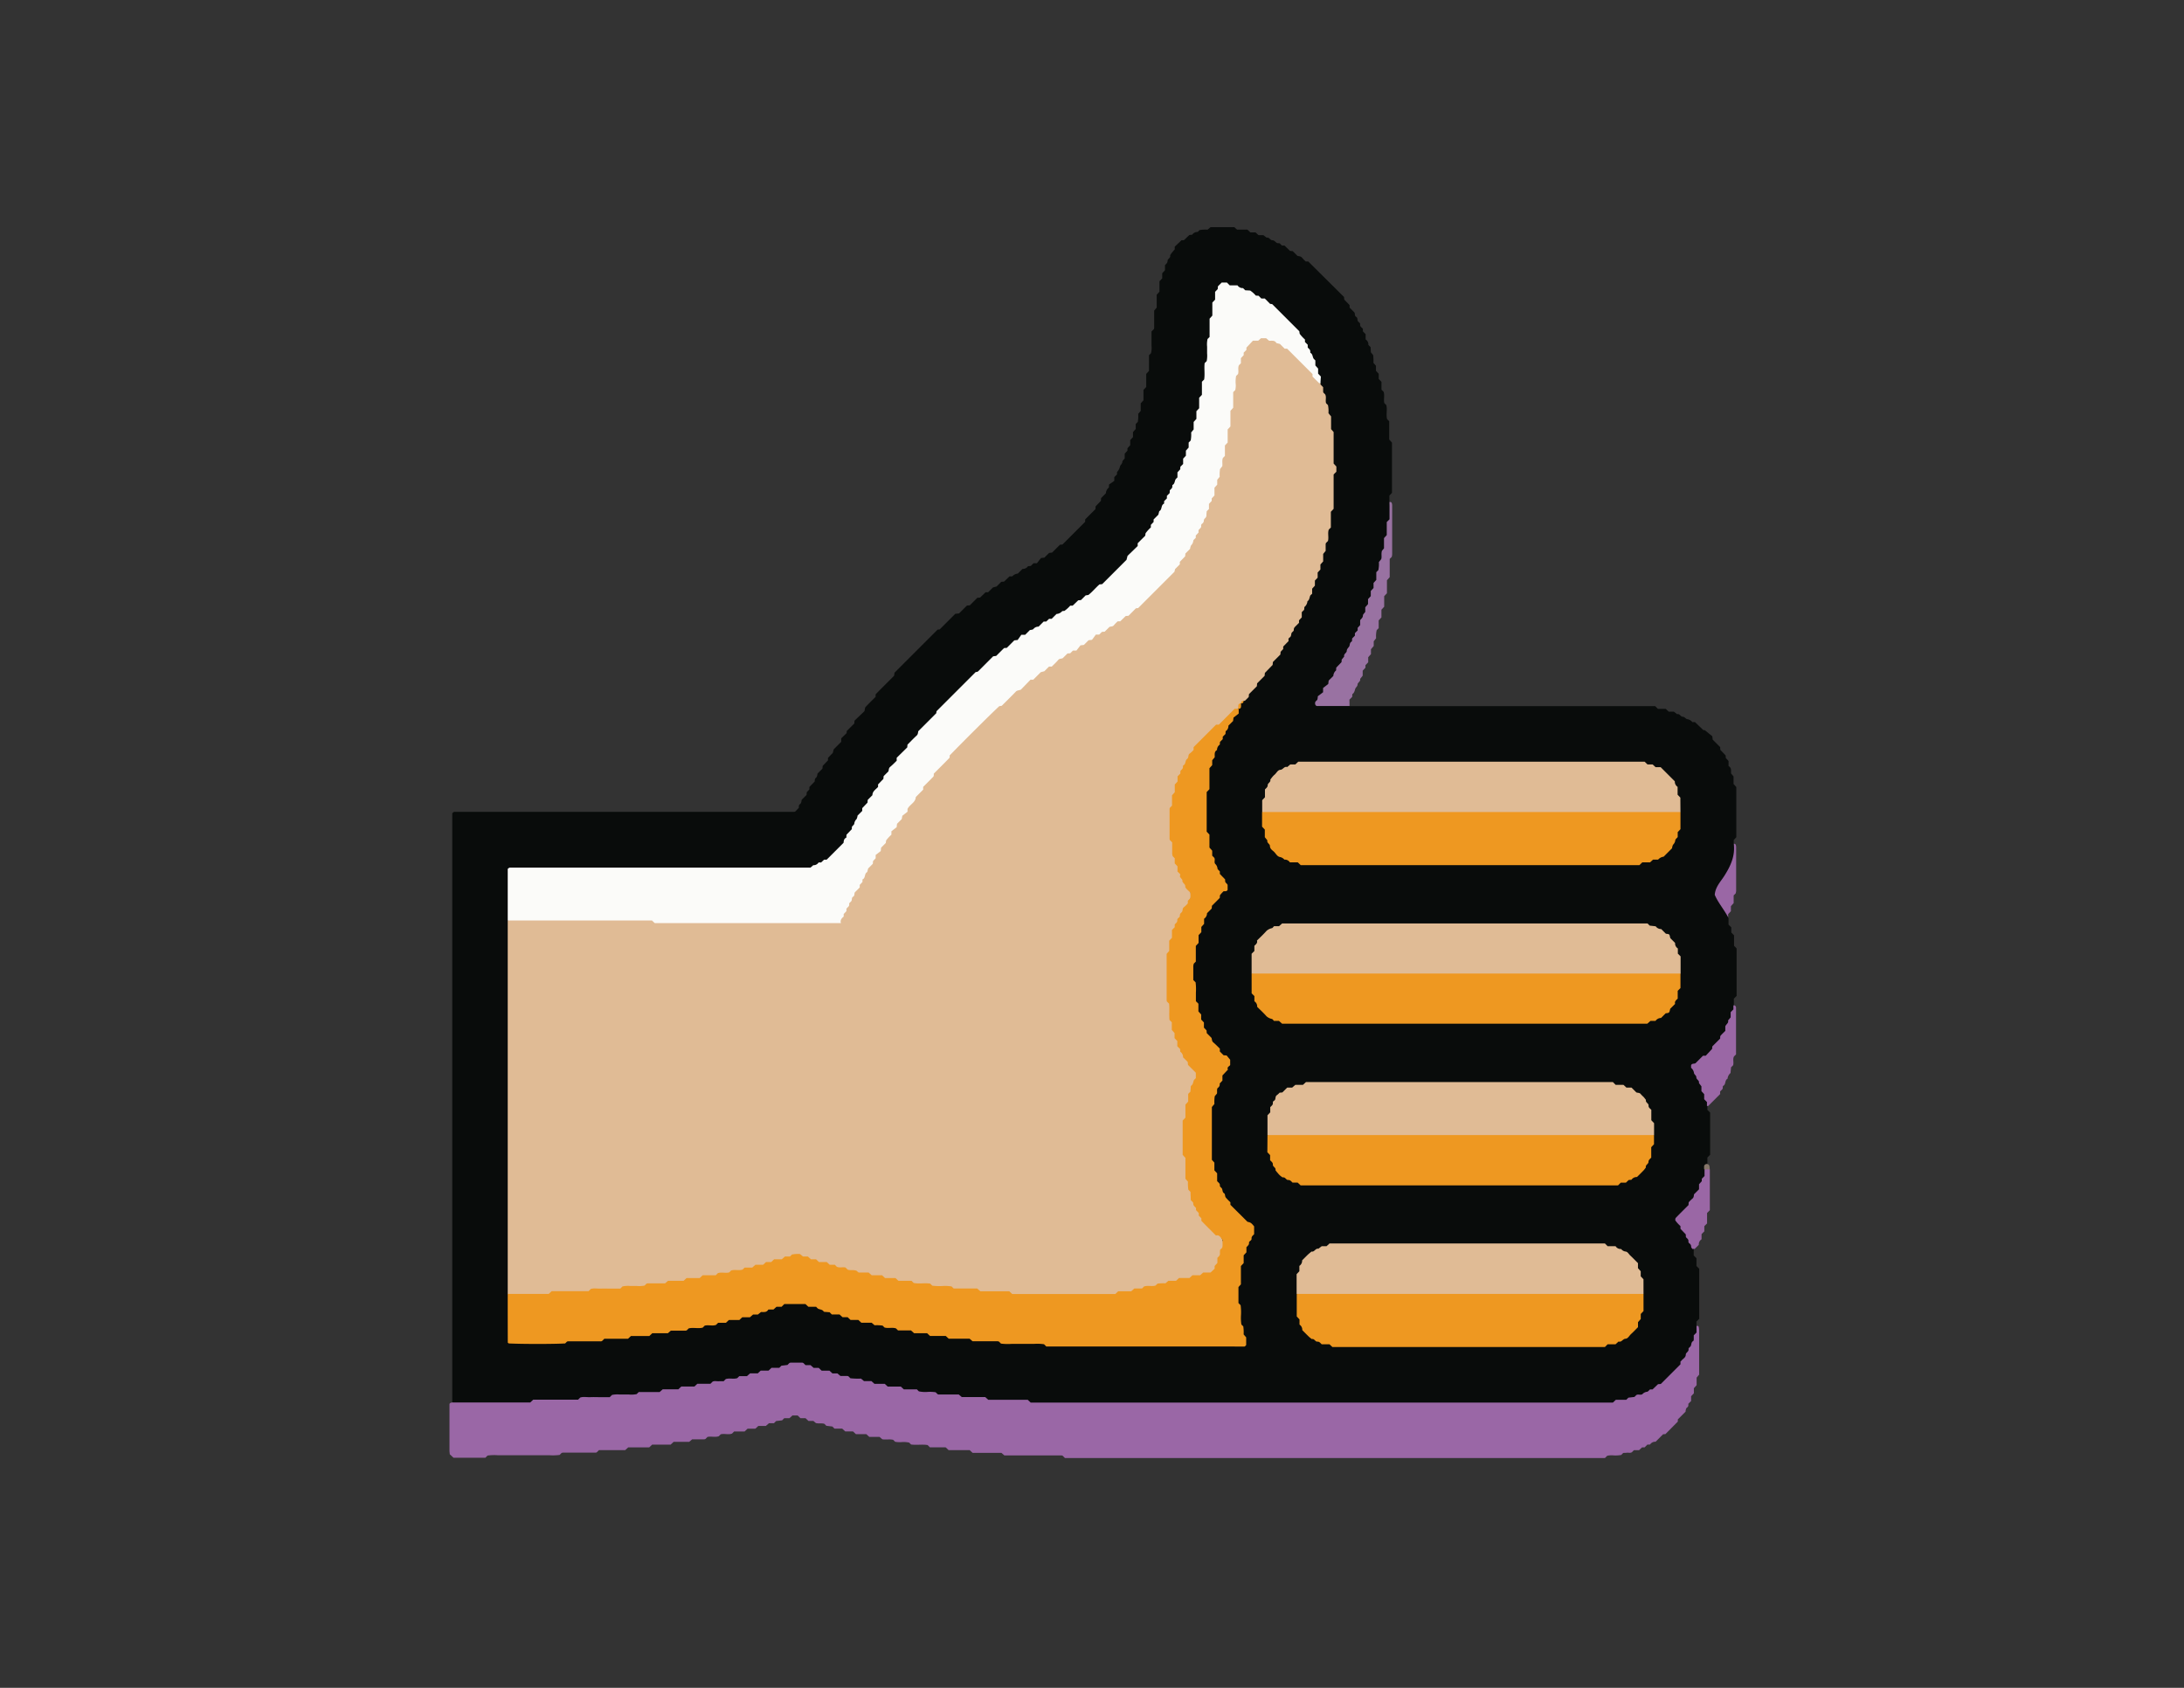 <svg xmlns="http://www.w3.org/2000/svg" viewBox="0 0 792 612"><rect x="0" y="0" width="792" height="612" fill="#333333" stroke="none"/><defs><style>.cls-1{fill:#9a67a5;}.cls-2{fill:#090c0b;}.cls-3{fill:#9a67a6;}.cls-4{fill:#9972a2;}.cls-5{fill:#86766a;}.cls-6{fill:#e0bb95;}.cls-7{fill:#ee9821;}.cls-8{fill:#fbfbf9;}.cls-9{fill:#e0bb95;}</style></defs><title>Thumbs up 1</title><g id="Layer_1" data-name="Layer 1"><path class="cls-1" d="M626.68,332.84h-1.4c-.81-.41-.25-1.51-1-1.95s-.23-1.48-1-2a9.35,9.35,0,0,1-1.35-1.32l-1-1c0-.32,0-.63,0-.94l-1-1v-2.19l1.93-1.93.08-.74,1.67-1.67.33-1.29,1.67-1.67.08-1,.94-1v-1.84l1-1v-1.86l1-1V306a.59.59,0,0,1,.81.34,2.62,2.62,0,0,1,.15.9q0,7.91,0,15.81a4.71,4.71,0,0,1-.17.89l-.73.73v2.78l-1,1.12v1.83l-1,1.06Z"/><path class="cls-2" d="M614.2,452.84q0,1.19,0,2.38l1,1v2.82l1,1v18.14l-1,1v1.42c.84,3.47-.22,6.6-1.8,9.59-6.78,12.83-17.94,18.59-32,19.64-2.23.17-4.48.07-6.72.07-63.68,0-127.36.35-191-.15-30.45-.24-60.65-3.79-89.91-13a15.84,15.84,0,0,0-9.41-.2c-23,6.54-46.58,9.89-70.42,11.54-14.36,1-28.7,2.07-43.1,1.79-2.35,0-4.86.44-6.84-1.44q0-106.78,0-213.57c.24-.17.48-.48.73-.49,1.44,0,2.88,0,4.32,0H288a1.45,1.45,0,0,0,.44-.17l1.25-1.31c0-.54-.06-1,.42-1.33s.54-1.06.6-1.56l1.77-1.77.09-1,.94-1v-.89l1.94-2c0-.53,0-1,.43-1.32s.51-1.07.6-1.56l1.77-1.77.08-1,1.93-2v-.91L302,273l.34-1.3,2.72-2.72v-1.27l1.94-1.88.09-.8,2.72-2.71.06-1,3.61-3.46c.17-.67.15-1.22.42-1.51,1.19-1.29,2.45-2.5,3.64-3.68,0-.41-.07-.84.09-1,1.55-1.62,3.15-3.19,4.73-4.77l1.87-1.87.17-1.13L340,228.3l.77-.08,5.66-5.66,1.35-.13,2.86-2.85,1.06-.1,2.71-2.72,1-.08,2-1.93h.91L360.1,213l1.3-.34,1.7-1.7,1-.07,2-1.91,1,0a3,3,0,0,1,2-1l1.7-1.7a2.22,2.22,0,0,0,2-1l1-.06,1-1h1.23l1.47-1.88,1.24-.15,1.7-1.7,1.09-.13,2.86-2.85.88-.06,8.25-8.25,0-.87,3.73-3.73.06-1,1.92-2,.06-1,1.74-1.74a2.72,2.72,0,0,1,1-2c.17-.13.09-.58.16-1.19l1.89-1.31V173l1-1c0-.35-.07-.81.09-.95a4.08,4.08,0,0,0,1-2c.2-.53.81-.85.83-1.59,0-.38.5-.74.86-1.24V164.5l1-1.11v-.88l1-1.07v-1.87l1-1.08v-1.8l1-1.16v-1.8l.75-.75a12.78,12.78,0,0,0,.15-2.92l.91-1.08v-2.74l1-1.1v-3.76l1-1.07v-4.74l1-1.09V128.8l.73-.73a8.11,8.11,0,0,0,.18-2.79c0-.8,0-1.6,0-2.4V120.2l.82-.82a1.48,1.48,0,0,0,.14-.42c0-2.08,0-4.16,0-6.33l.92-1.09v-4.67l1-1.09V102l1-1.07V99.09l1-1.1V96.15c.47-.49.95-.84.95-1.6s1.22-1,.92-2A13.17,13.17,0,0,1,426,90.45v-1l2.47-2.35.85,0,2-1.91,1-.08a2.27,2.27,0,0,1,2-1l.68-.68a12.56,12.56,0,0,1,2.92-.16l1.08-.91h8.6l1,.9h3.76l1.07,1h1.86l1.09,1h1.76l1.2.92c.95-.26,1.25.93,2,.93s1.07.54,1.57.89.92,0,1.29.35c.22.24.45.45.69.69h.92l2,1.93,1,.1,1.71,1.71c.54.18,1.2.07,1.64.65a14.25,14.25,0,0,0,1.35,1.38h.91L487.4,107.7l.08.93,1.93,2v.91l1.73,1.73c.32.48,0,1.26.66,1.62s.29,1.16.68,1.64.82.57.75,1.13c-.1.79.59,1.05,1,1.55v.92l1,1.06v1.88a2.18,2.18,0,0,1,1,2l.8.8.1,1.88.82,1a15.78,15.78,0,0,1,.11,2.82l.92,1.07v1.82l1,1.07v1.88l1,1.06v2.83l.76.76c.48,1.3-.08,2.75.28,4.12l.71.71c.43,1.66-.15,3.41.28,5.08l.77.77v6.61l1,1.14v18.21l-.93,1v2.38c1,6.25-.06,12.35-1.38,18.41a140.27,140.27,0,0,1-21,49.6c-.78,1.15-1.9,2.22-1.59,4,2.92,1.74,6.74-.54,9.53,1.95H600.23l1,1h2.83l1.08,1H607l1.19.92c.95-.26,1.25.92,2,.93s1.05.7,1.57.85a2.92,2.92,0,0,1,1.95,1.09h.95l3,2.87.62.09,2.66,2.18.15,1.22,2.71,2.71.06,1,1.92,2,.06.93,1,1.1v1.84c1.14.61.86,1.64.91,2.67l.9,1.09v2.72l1,1.12v18.2l-.93,1V306c.57,4.34-1.15,8-3.38,11.53-1.34,2.13-3.28,4-3.51,6.92,1.23,2.92,3.49,5.46,5,8.43v2.38l1,1v1.85l1,1.05v3.78l.69.69c.08.12.24.25.24.37q0,8.56,0,17.11l-1,1v2.38c.34,8-4.39,13.55-9.47,18.85-1.19,1.24-3,1.89-3.66,4,.54,4.57,5.16,8.35,3.53,13.67v1.42l1,1v15.28l-1,1v2.38c0,.86,0,1.72,0,2.58-.87,7-5.56,11.91-9.43,17.27C610.28,446,614.14,448.64,614.2,452.84Z"/><path class="cls-3" d="M164,508.52h28.3l1.06-1h16.27l.78-.78c1.15-.39,2.42-.08,3.67-.14s2.24,0,3.36,0h3.68l.8-.8a9.14,9.14,0,0,1,2.8-.16c1.12,0,2.24,0,3.36,0a9.41,9.41,0,0,0,2.8-.15l.74-.74h7.58l1.13-1H246l1.06-1h4.76l1.06-1h4.75l.75-.75c.69-.4,1.49-.12,2.26-.17s1.25,0,1.76,0l.79-.79c1.37-.44,2.81.11,4.18-.34l.73-.73h2.78l1.13-1h2.79l1.06-1h2.84l1.07-1h2.82l.78-.78,2.18-.26.69-.69a1.33,1.33,0,0,1,.41-.15q2.16,0,4.32,0a1.2,1.2,0,0,1,.41.17l.73.73h1.83l1.12,1h1.84l1.06,1h2.83l1.08,1h1.81l1.08.92c.88,0,1.68,0,2.48,0a1.68,1.68,0,0,1,.43.12l.72.72a27.28,27.28,0,0,0,3.84.12l1.08.9H316l1.11,1h3.75l1.07,1h4.75l1.08,1h4.73l.73.73a11.2,11.2,0,0,0,3.26.19,14.14,14.14,0,0,1,2.82.13l.68.68a1.43,1.43,0,0,0,.42.14h7.29l1.09.92h8.5l1.1,1h14.32l1.06,1H584.9l1.06-1h3.79l.78-.78,2.18-.26.68-.68a1.75,1.75,0,0,1,.41-.16c.61-.08,1.31.22,1.83-.2a2.59,2.59,0,0,1,1.61-.82c.37,0,.73-.54,1.13-.86l.9,0,2-1.91,1-.07,7.13-7.13v-1a2.07,2.07,0,0,0,.33-.3c.53-.74,1.59-1.08,1.6-2.22,0-.79,1.14-1,1-2-.07-.47.58-.7.79-1.1s.19-.88.38-1.28.43-.46.66-.69a4.13,4.13,0,0,0,.06-.46c0-.48,0-1,0-1.47l1-1v-2.38c.37-.11.71,0,.8.34a5.41,5.41,0,0,1,.15,1.38c0,5.28,0,10.55,0,15.92l-.91,1.09v2.74l-1,1.1v1.84l-1,1.07V508l-1,1c0,.51.06,1-.42,1.31s-.55,1.05-.6,1.56l-2.8,2.8v.79L603.94,520l-.84.05-2.72,2.72a2.18,2.18,0,0,0-2,1l-1,.05-1,1h-.92l-1.07,1h-1.86l-.73.73c-.55.39-1.2.14-1.81.2s-.93.05-1.34.07l-.74.74a11.83,11.83,0,0,1-2.8.16,6.72,6.72,0,0,0-2.3.15l-.81.81H386.2l-.84-.84a1.66,1.66,0,0,0-.43-.12H364.23l-1.08-.92H352.71l-1.08-1H344l-1.07-1h-5.71l-.83-.83c-1.88-.33-3.94.07-6-.2l-.69-.69a9.11,9.11,0,0,0-2.79-.18,8.93,8.93,0,0,1-2.32-.13l-.7-.7c-1.25-.3-2.52,0-3.93-.19l-1-.86h-3.71l-1.09-1h-3.77l-1.07-1h-2.81l-1.09-1h-2.8l-.78-.78-2.17-.25-.71-.71c-.92-.33-1.88,0-3.09-.29l-.9-.76H293.2l-1.09-1h-1.85l-1-1h-1.88l-1.1,1H284.4l-.78.78-2.17.25-.78.78h-1.79l-1.16,1H275l-1.09,1h-2.81l-1.07,1h-3.8l-.77.77c-1.28.5-2.72-.08-4.1.26l-.71.71c-1.33.44-2.78-.05-4.08.24l-.74.74a1.51,1.51,0,0,1-.42.13H251l-1.08.92h-5.63l-1.09,1H236.5l-1.07,1h-7.62l-1.09,1H217.2l-.72.72a1.26,1.26,0,0,1-.4.19c-.32,0-.64,0-1,0h-11a1.59,1.59,0,0,0-.43.12l-.71.71a19.9,19.9,0,0,1-3.74.11c-1.28,0-2.56,0-3.84,0h-11c-1.28,0-2.56,0-3.84,0a17.11,17.11,0,0,0-3.72.12l-.78.78H164.44l-1.34-1.26c0-.39-.1-.84-.1-1.3q0-8.4,0-16.79C163,508.84,163.29,508.62,164,508.52Z"/><path class="cls-4" d="M489.4,256c-3.83,0-7.67,0-11.5,0a.85.85,0,0,1-.83-.33,1.27,1.27,0,0,1,0-1.3c.19-.25.52-.42.65-.69a4.58,4.58,0,0,0,.16-1.22L479.8,251v-1.54l1.87-1.45.16-1.24,1.69-1.69a2.75,2.75,0,0,1,1-2l.05-1,1.92-2,.06-.91.91-1.13c-.26-.95.89-1.27.92-2s.51-1.08.86-1.58c.24-.35.19-.87.38-1.27s.43-.46.66-.69l.06-1,1-1v-.92l1-1,0-.93.91-1v-1.5c0-.15,0-.33.11-.43.41-.46.88-.82.89-1.57,0-.38.48-.75.85-1.29v-1.67l1-1.15v-1.81l1-1.08v-1.87l1-1.07v-1.84l1-1.1v-2.8l.72-.72a9.76,9.76,0,0,0,.21-2.94l.85-1.08c.29-.8-.07-1.76.25-3l.76-.91v-3.7l1-1.11v-4.72l1-1v-6.22a.59.59,0,0,1,.81.34,2.62,2.62,0,0,1,.15.9q0,8.86,0,17.73a4.9,4.9,0,0,1-.16.89l-.73.73v6.61l-1,1.14v4.69l-1,1.07V220l-1,1.07v2.8l-1,1.09v2.8l-.72.72a9.67,9.67,0,0,0-.21,2.94l-.87,1.11v1.7l-1,1.18v1.78l-1,1.11v1.84l-1,1.06v.91l-1,1.07V245l-.93,1.17c.26.94-.9,1.26-.92,2s-.67,1.05-.84,1.58c-.24.75-.35,1.49-1.06,1.93l-.05,1-1,1Z"/><path class="cls-1" d="M619,401v-1.42l-1-1v-1.84l-1-1.1v-1.74l-.91-1.21c.26-.94-.93-1.24-.93-2s-.7-1-.85-1.57a2.89,2.89,0,0,0-1.06-1.93l0-.94c.32-.74,1.07-.46,1.58-.71l2.73-2.73h1l2.32-2.5.06-.88,2.86-2.86c0-.45,0-.85.12-1,.51-.61,1.11-1.14,1.74-1.78v-1.64c.33-.84,1.29-1.2,1-2.14l.94-1.13V367l1-1v-1.42a.62.62,0,0,1,.81.33,1,1,0,0,1,.14.41c0,5.69,0,11.39,0,17l-.74.74c-.54,1,0,2.15-.32,3.2l-.76.76c0,.35-.06.8-.11,1.25s0,.75-.14.87a3,3,0,0,0-1,2c-1.11.52-.5,2.14-1.67,2.63-.15.42.06.93-.33,1.29-.23.21-.45.45-.69.69v.94c-1.44,1.45-2.89,2.91-4.35,4.34C619.38,401.07,619.16,401,619,401Z"/><path class="cls-1" d="M614.2,452.84c-.16,0-.39.07-.46,0s-.46-.49-.47-.74a1.42,1.42,0,0,0-.56-1.21.83.83,0,0,1-.43-.78c.12-.77-.53-1.07-.91-1.54l-.05-1-1.92-2,0-1a11.93,11.93,0,0,1-1.88-2.08c0-.3,0-.7.16-.88,1.54-1.6,3.12-3.15,4.64-4.67l.06-1a15.19,15.19,0,0,1,1.36-1.34c.57-.44.46-1.09.59-1.57l1.8-1.8v-1.84l1-1.09v-.89l1-1V424a1.3,1.3,0,0,1,1.92,0v14.82l-1,1v3.78l-1,1v1.88l-1,1v1.88a2.14,2.14,0,0,0-1,2c-.46.46-.89.92-1.36,1.35C614.58,452.91,614.36,452.84,614.2,452.84Z"/><path class="cls-5" d="M620,424H618a5.45,5.45,0,0,1,0-1.29,1,1,0,0,1,1.88,0A5.44,5.44,0,0,1,620,424Z"/><path class="cls-6" d="M184.12,469.16V333.8c1.43-1.33,3.22-1.26,5-1.27,14.55,0,29.14-.74,43.63.17,21.74,1.37,43.46.29,65.18.76a11.91,11.91,0,0,0,5.85-.83c2.92-3.67,4.93-8.6,7.45-13.16,20.65-37.49,48.36-68.39,85.66-89.74,26.43-15.13,40.82-37.79,46.26-67,1.52-8.18,2.43-16.44,3.83-24.64a35.79,35.79,0,0,1,3.35-11c2.68-5,6.85-6.66,12.06-4.29,7.38,3.36,12.65,9,16.48,16.11,0,.16-.07.37,0,.47.3.37.64.69.95,1,0,.51,0,1,0,1.47a4.5,4.5,0,0,0,.05.46l.68.68c.56,1,0,2.17.34,3.22l.68.68a10.88,10.88,0,0,1,.18,2.93l.95,1.17c0,1.37,0,3,0,4.61l.92,1.07v11.4l1,1.09v1.88l-1,1V184.5l-1,1.07v5.7l-.76.76c-.47,1.31.07,2.76-.29,4.13l-.68.68a1.3,1.3,0,0,0-.16.41c0,.8,0,1.6,0,2.5l-.9,1.1v2.71l-1,1.13v1.82l-1,1.07v1.88l-1,1.05v1.84l-1,1.11v1.83c-.28.28-.6.46-.71.73-.28.7-.27,1.53-1,2a2.94,2.94,0,0,1-1,2c-.29.26.05.91-.36,1.27-.24.21-.45.45-.69.68v1.89l-1,1.07v.91l-1,1c-.43.44-.94.8-.89,1.56,0,.5-.58.71-.79,1.1s-.06,1.24-.69,1.63-.43.79-.41,1.31l-1.95,2v.89l-.94,1-.09,1-2.71,2.71-.09,1.05L458.69,244l-.1,1.06-2.71,2.71-.09,1.05-2.86,2.86-.1,1.05c-.45.45-.89.92-1.37,1.35-.09.08-.31,0-.47,0-.3.34-.66.62-1,1-.58.51-.41,1.39-1,1.92-2.94,3.15-6.08,6.08-9.29,9a44.37,44.37,0,0,0-9.56,52.71c2.34,4.5,2.14,7.88-.11,12.41-9.06,18.28-7.62,36.47,2.21,54,1.81,3.23,2.38,5.89,1.12,9.41-4.78,13.33-3.67,26.75.19,40.06a24.78,24.78,0,0,0,7.46,11.53c5.18,4.68,3.07,15-3.78,16.62-14.72,3.52-29.23,7.89-44.71,7.91a384.34,384.34,0,0,1-79-7.72,209.49,209.49,0,0,1-20.37-5.47,13.81,13.81,0,0,0-8.45-.14c-22,6.59-44.63,9.64-67.47,11.39-9.07.7-18.13,1.54-27.23,1.77C188,470.54,185.85,470.7,184.12,469.16Z"/><path class="cls-7" d="M184.12,469.16H199l1.06-1h13.39l.78-.78c1.15-.39,2.42-.08,3.67-.14s2.24,0,3.36,0h3.69l.79-.79a9.2,9.2,0,0,1,2.8-.16c.8,0,1.6,0,2.4,0a10,10,0,0,0,2.81-.15l.69-.69a1.74,1.74,0,0,1,.43-.11h6.31l1.07-.93h5.66l1.07-1h4.76l1.06-1h4.75l.76-.76c1.3-.48,2.74.08,4.12-.28l.68-.68c1.36-.46,2.81.09,4.18-.34l.74-.74h2.77l1.14-1h2.78l1.07-1h1.88l1.06-1h2.79l1.12-1h1.82l.73-.73a10.86,10.86,0,0,1,2.91-.18l1.11.91h1.75l1.13,1h1.83l1.06,1h2.84l1.06,1h1.87l.71.71c1,.49,2.17,0,3.16.28l.74.74c.91.4,1.88,0,3.19.4l.82.67H315l1.13,1h3.75l1.06,1h3.8l1.06,1h4.75l.78.78c1.94.4,4-.06,6,.24l.75.75a21.24,21.24,0,0,0,3.73.12,14.25,14.25,0,0,1,3.28.16l.74.74h8.54l1.13,1H366l1.06,1h37.4l1.05-1h4.72l1.12-1h2.79l.73-.73c1.36-.47,2.81.09,4.18-.34l.68-.68a15.41,15.41,0,0,1,2.9-.13l1.07-.92h2.78l1.07-1h3.8l1.06-1h2.8l1.12-1H439l1.47-1.37v-1l1-1.09v-1.85c.46-.49,1-.83.93-1.6a7.67,7.67,0,0,1,.06-1.32l.74-.74c.33-.92,0-1.88.2-2.74-.72-.92-1.17-2.06-2.44-1.7-1.83-1.83-3.53-3.51-5.2-5.24-.17-.17-.07-.6-.1-1l-.94-1v-.9l-1-1.07V438c-.4-.5-1-.78-1-1.57.06-.55-.47-.77-.89-1.28l-.12-3-.77-.77a14.33,14.33,0,0,1-.14-2.91l-.92-1.07v-7.56l-1-1.08V406.3l1-1.05v-4.72l1-1.1v-2.8l.81-.81c0-.36.06-.82.1-1.27,0-.3,0-.76.16-.87.75-.49.69-1.33,1-2a3.45,3.45,0,0,1,.7-.72v-2l-2.83-2.83-.11-1.07-1.7-1.7a2.25,2.25,0,0,0-1-2l-.07-1-1-1v-1.88l-1-1.06v-1.84l-1-1.12v-2.79l-.83-.83c-.22-1.92.05-4-.15-5.91l-.77-.77a1.71,1.71,0,0,1-.12-.43c0-5.6,0-11.2,0-16.87l.93-1.07V341.1l1-1.07v-2.83l1-1,0-1c.39-.47,1-.77.93-1.55s.89-.88.93-1.52a1.39,1.39,0,0,1,.52-1.23c.72-.47.23-1.51,1-2a9.2,9.2,0,0,0,1.37-1.34v-.94l.94-1V323.7c-.63-.75-1.49-1.24-1.89-2.14.26-1.05-1.28-1.41-1-2.48l-.91-1.13L428,317l-1-1v-1.88l-1-1.06v-1.87l-.71-.71a3.92,3.92,0,0,1-.21-.87c0-1.42,0-2.85,0-4.16l-.79-.79a1.27,1.27,0,0,1-.16-.41q0-5.52,0-11a1.24,1.24,0,0,1,.16-.41l.73-.73v-3.74l1-1.13v-2.79l1-1.06V281.5l1-1,.06-1c.4-.46,1-.78.91-1.55,0-.13,0-.37.12-.42,1-.49.59-1.76,1.36-2.32s.21-1.52,1-2a8.9,8.9,0,0,0,1.37-1.3v-1l8.15-8.15h1l5.74-5.76h1.47v1.73l-1.88,1.47-.16,1.23-1.7,1.7a2.19,2.19,0,0,1-1,2l-.05,1-1,1V268l-1,1-.07,1a2.29,2.29,0,0,0-1,1.95c-1.07.58-.81,1.6-.84,2.63l-.91,1.09v1.76l-1,1.12v7.6l-1,1.05v14.36l1,1.06v4.7l1,1.14v1.81l.74.74a1.8,1.8,0,0,1,.16.41c.08.61-.22,1.31.2,1.83a2.57,2.57,0,0,1,.81,1.61c0,.37.54.73.86,1.12l0,.9,1.92,2c0,.51-.06,1,.4,1.33a2.83,2.83,0,0,1,.5.64v1.83c-.38.65-.9.42-1.47.49a14.13,14.13,0,0,0-1.23,1.34c-.16.22-.09.6-.14,1.06l-2.85,2.86-.08,1-1.7,1.7a2.38,2.38,0,0,1-1.06,2v1.86l-1,1.11V338l-1,1.07v2.83l-1,1.08v5.69l-.72.72a4.15,4.15,0,0,0-.2.87c0,1.74,0,3.48,0,5.09l.84.84a20.4,20.4,0,0,1,.11,3.74c0,1.1,0,2.19,0,3.1l.91.91v2.79l1,1.11v1.83l1,1.07v1.87l.95,1,.08,1,1.71,1.71c.21.53.09,1.17.65,1.64.86.71,1.62,1.53,2.38,2.25v1.05l1.37,1.37,1.09.07,1.29,1.57v1.86c-.11.45-1.32.7-.81,1.7l-2,2.13v1.85l-1,1.07a1.5,1.5,0,0,1-.73,1.61c-.38.6-.13,1.25-.24,2l-.82,1a14.45,14.45,0,0,0-.12,2.82l-.92,1.08v19.16l.91,1v2.81l1,1.07v2.83c.39.5,1.05.77,1,1.56-.07.55.53.74.73,1.13s.19.88.38,1.28.51.42.64.7.13.94.38,1.27a18.56,18.56,0,0,0,1.68,1.73v.92l6.19,6.16c1.15.26,1.32.34,2.41,1.66v2.85c-.48.49-1,.85-.93,1.61s-1,.84-.92,1.52-.5,1.1-.94,1.59v1.85l-1,1.07v2.83l-1,1.06v6.64l-.89,1v5.78l.78.78a19.15,19.15,0,0,1,.13,3.71,16.25,16.25,0,0,0,.15,3.29l.69.69a14.77,14.77,0,0,1,.13,2.91l.92,1.07v2.8c-.18.16-.4.51-.63.52-1.28.05-2.56,0-3.84,0h-68l-.83-.83a16.84,16.84,0,0,0-3.72-.12c-1.44,0-2.88,0-4.32,0-1.28,0-2.56,0-3.84,0a19.23,19.23,0,0,1-3.74-.11l-.72-.72a1.67,1.67,0,0,0-.43-.12H352.7l-1.08-.93h-7.57l-1.08-1h-5.71l-1.06-1h-4.72l-1.11-1h-4.71l-.73-.73c-1.36-.48-2.81.08-4.18-.34l-.68-.68a14.59,14.59,0,0,0-2.91-.13l-1.07-.92h-3.73l-1.08-1h-2.83l-1.06-1h-1.84l-1.11-1h-2.79l-.81-.81c-.37,0-.82-.05-1.28-.1-.3,0-.76,0-.87-.17-.49-.75-1.34-.67-2-1a3.59,3.59,0,0,1-.72-.7h-2.82l-1.07-1h-7.65l-1,1h-1.84l-1.11,1h-1.85c-.6,1.12-1.62.88-2.67.91l-1.11.89H273.1l-1.15,1h-2.77l-1.07,1h-3.79l-1.06,1h-2.83l-.77.77c-1.29.48-2.74-.08-4.11.27l-.72.72c-1.65.44-3.41-.14-5.08.28l-.7.7a1.68,1.68,0,0,1-.43.12h-5.35l-1.07.93h-5.65l-1.07,1h-6.67l-1.06,1h-8.59l-.7.7a1.57,1.57,0,0,1-.38.23,1.88,1.88,0,0,1-.48,0H206.07a2.2,2.2,0,0,0-.44.09l-.68.68c-3.88.24-15.4.26-20.46,0-.13-.12-.35-.23-.35-.34Q184.11,478,184.12,469.16Z"/><path class="cls-8" d="M478.84,138.92c-.16,0-.39.07-.47,0-.81-.77-1.59-1.57-2.4-2.38v-.9l-9.21-9.21h-.89l-1.71-1.71-1.3-.34c-.58-1.08-1.62-.79-2.63-.83l-1.08-.91h-1.88l-1,.9h-1.93L452,126.05l0,.82-1,1v.92l-1,1.06v1.86l-.71.71c-.5,1,0,2.17-.34,3.22l-.69.69a11.59,11.59,0,0,0-.16,2.8,6.79,6.79,0,0,1-.15,2.3l-.75.75v5.66l-1,1.12v5.68l-1,1.06v4.76l-1,1.07v3.78l-.71.71c-.4.9-.13,1.86-.23,3l-.83,1.06a13,13,0,0,0-.12,2.8l-.9,1.09v1.77l-1,1.11v2.8l-1,1.07v.91l-1,1.08v1.85l-.81.81c0,.35-.1.8-.1,1.26a1.49,1.49,0,0,1-.47,1.26,1.24,1.24,0,0,0-.47.75,1.42,1.42,0,0,1-.56,1.21.81.81,0,0,0-.42.79c.13.79-.58,1-.95,1.62v.85l-1,1.07V195c-.34.4-.88.74-.9,1.11a2.6,2.6,0,0,1-.79,1.62,3.46,3.46,0,0,0-.37,1.28l-1.7,1.7-.09,1-1.93,2v.91l-1.71,1.71-.25,1-13.16,13.16-.79.07-2.71,2.72-1,.08-2,1.93h-.91a13.78,13.78,0,0,0-1.36,1.39c-.44.59-1.12.42-1.64.65l-1.71,1.71-1,.07-1,1h-1.22L396,232l-1.24.14-1.7,1.7-1.24.16-1.46,1.88H389.1l-1,1-1,.06-1.71,1.71c-.51.26-1.17.08-1.64.65-.72.86-1.55,1.61-2.33,2.39h-1l-1.7,1.7-1.3.34-2.71,2.72-1,0-3.51,3.62c-.74.3-1.35.2-1.85.73-1.65,1.74-3.38,3.41-5.07,5.11l-.9.14c-3.13,2.89-13.57,13.28-18,17.88,0,.31.06.73-.11.91-1.88,1.94-3.81,3.85-5.64,5.67,0,.46,0,.88-.13,1.05-1.21,1.28-2.47,2.51-3.72,3.76v1L332.1,289c-.09,2-2.12,2.6-3,4.32v1l-1.88,1.47L327,297l-1.7,1.7-.15,1.24-1.89,1.47v1.24a14.43,14.43,0,0,0-1.92,2.09l-.12.91-1.7,1.7-.13,1.24L317.55,310v1.21l-.95,1-.08,1-1.7,1.7-.34,1.3c-1.13.53-.5,2.18-1.71,2.66v.92l-1,1.07v.92l-1.73,1.73c-.34.47,0,1.25-.66,1.62s-.31,1.16-.68,1.64-.82.57-.75,1.12c.11.8-.61,1-1,1.63v.84l-1,1.07v.92c-.76.61-1.34,1.31-1,2.35H237.42l-1-.94h-52.3q0-9.36,0-18.72c.25-.16.5-.45.76-.46,1.44,0,2.88,0,4.32,0H293.92l1-.86a2.15,2.15,0,0,0,1.94-1h.91l1.07-1h.93l6.14-6.14c.05-.77.18-1.54,1-1.85l.06-1.07,1.92-2,.06-.91c.33-.41.84-.77.85-1.14a2.66,2.66,0,0,1,.82-1.61,3.67,3.67,0,0,0,.36-1.27l1.7-1.7,0-1,1.91-2,.08-1,1.7-1.7c0-1.44,1.24-2.08,2.05-3v-.91l1.93-2,.09-1,1.71-1.71c.2-.53.09-1.18.65-1.64.86-.71,1.63-1.52,2.37-2.23v-1.07L329,271l.09-1c1.06-1.06,2.15-2.22,3.32-3.29.53-.48.47-1.1.59-1.58l6.52-6.52.09-.72,14.2-14.2.53-.07a1.69,1.69,0,0,0,.39-.22l5.43-5.43,1.09-.14,2.86-2.85,1-.07,2.71-2.72,1.22-.14,1.33-1.89h1.4l1.7-1.7c.43-.11,1-.09,1.27-.37a2.29,2.29,0,0,1,1.88-.87l1.84-1.84h.91l1.07-1h.93l1.76-1.76a2.92,2.92,0,0,0,2-.95c.12-.17.57-.12.87-.16a12.38,12.38,0,0,0,2.11-1.91H389l2-1.93,1-.09,1.7-1.7,1-.15c1.43-1.14,2.63-2.62,4-3.82l1-.11,8.82-8.82.37-1.43,3.68-3.57v-1l2.73-2.73.13-.9a13.4,13.4,0,0,1,1.91-2.1v-.93l1-1.06v-.91l1.72-1.72.33-1.29c1.12-.53.53-2.14,1.68-2.69.14-.07.06-.59.09-.94l1-1v-.92l1-1,.05-1c.39-.47,1-.77.92-1.55,0-.14,0-.38.11-.42.95-.5.62-1.72,1.35-2.33.12-.1.23-.22.4-.4v-1.82l1-1.1.06-.93,1-1V166.3l1-1.06v-1.83l1-1.13v-1.82l.74-.74a11.47,11.47,0,0,0,.17-2.92l.9-1.09V153l1-1.12v-2.79l1-1.06v-3.8l1-1.07v-4.74l.81-.81c.32-1.92-.05-4,.18-5.94l.74-.74a10.2,10.2,0,0,0,.15-2.81c0-.8,0-1.6,0-2.4a9,9,0,0,1,.16-2.8l.74-.74v-6.63l1-1.12v-4.72l1-1.06v-2.83l.95-1,.07-1,1.36-1.36h1.91l1,1h2.84a2.19,2.19,0,0,0,2,1l.8.8,1.79.09a10.12,10.12,0,0,1,2.05,1.83l1,.06,1,1h1.26l1.92,1.94.75.09,9.84,9.84.13.91a14.16,14.16,0,0,0,1.92,2.09V124l1,1,0,1c.39.47,1,.77.92,1.55,0,.14,0,.38.1.42.95.5.62,1.72,1.35,2.33.12.1.23.22.4.4v1.81l1,1.14v1.82l1,1.06Z"/><path class="cls-7" d="M609.4,294.44v6.22l-1,1.06v1.8c-.35.43-.87.78-.88,1.16a2.64,2.64,0,0,1-.81,1.61,3.61,3.61,0,0,0-.36,1.28l-3.05,3.06a3.13,3.13,0,0,0-2,1.06h-1.84l-1.09,1h-2.81l-1.05,1H471.68l-1.05-1h-2.87a2.16,2.16,0,0,0-2-1,2.75,2.75,0,0,0-1.55-.93c-1-.15-1.46-1.14-2.11-1.81s-1.55-1.06-1.58-2.23c0-.73-1.19-1.06-.92-2l-.93-1.16v-2.76l-1-1.06v-5.26c1.84-1.64,4.13-1.54,6.36-1.54q69.48,0,139,0C605.27,292.9,607.56,292.8,609.4,294.44Z"/><path class="cls-6" d="M453.88,353v-7.18l1-1v-1.89c.61-.54,1.22-1.05.94-1.89,1.22-1.22,2.4-2.3,3.45-3.5a4.18,4.18,0,0,1,2-1c.27-.1.46-.43.74-.71h1.82l1.12-1h132.5l.79.79,2.18.25a2.41,2.41,0,0,0,2,1l1.7,1.7c1.28.14,1.28.14,1.5,1.21,0,.14.09.28.13.42l1.7,1.7a2.16,2.16,0,0,0,1,2v1.88l1,1V353c-1.84,1.64-4.13,1.54-6.36,1.54q-71.4,0-142.8,0C458,354.54,455.72,354.64,453.88,353Z"/><path class="cls-7" d="M453.88,353H609.4v5.26l-1,1v2.85c-.61.54-1.21,1.06-.94,1.89l-1.78,1.78c-.32,1.49-.32,1.49-1.63,1.63l-1.7,1.7a2.42,2.42,0,0,0-2,1.07h-1.84l-1.13,1H464.93l-1.12-1H462c-.28-.28-.47-.61-.74-.71a4.18,4.18,0,0,1-2-1c-1.05-1.2-2.24-2.28-3.37-3.41a2.16,2.16,0,0,0-1-2v-1.88l-1-1Z"/><path class="cls-6" d="M609.4,294.44H457.72v-4.3l1-1.06v-2.82c.42-.5,1-.8,1-1.58s1.2-1.06.94-2c.28-.36.55-.74.85-1.09a5.5,5.5,0,0,1,.68-.68c.72-.6,1.16-1.73,2.12-1.78s1.39-1.38,2.48-1l1.11-.95h1.84l1.05-1H596.4l1.05,1h1.85l1.09,1h1.84l5.13,5.13a2.21,2.21,0,0,0,1,2v2.84l1,1.06Z"/><path class="cls-9" d="M459.64,411.56v-7.18l1-1.06v-1.86c.42-.49,1.05-.81.94-1.58a.77.77,0,0,1,.45-.77c.77-.44.25-1.52,1-2a7.24,7.24,0,0,0,1-.91l1-.09,1.76-1.76h1.8l1.16-1h2.76l1.08-1h111.3l1,1h2.83l1.08,1h1.85l1.75,1.75c.53.21,1.21.05,1.63.65a12.94,12.94,0,0,0,1,1c.31.34.57.72.86,1.08-.26.94,1,1.22.94,2s.53,1.09,1,1.58v3.78l1,1.06v4.3c-1.84,1.64-4.13,1.54-6.36,1.54q-63.72,0-127.44,0C463.77,413.1,461.48,413.2,459.64,411.56Z"/><path class="cls-7" d="M459.64,411.56H599.8v3.34l-1,1.06v3.78c-.43.49-1,.81-1,1.58s-1.2,1.06-.94,2c-.28.36-.54.75-.86,1.08-.77.81-1.58,1.59-2.37,2.38a2.28,2.28,0,0,0-2,1l-1,.08-1,.95h-1.87l-1,1H471.66l-1.08-1h-1.85c-.49-.45-.83-1-1.59-.95s-1.06-1.19-2-.93a6.61,6.61,0,0,1-1.75-1.56,9.33,9.33,0,0,1-.86-1.08c.26-.94-1-1.22-.94-2s-.54-1.08-1-1.6v-1.84l-1-1.06Z"/><path class="cls-7" d="M596,469.16v6.22l-1,1.06v1.83l-1,1.13v1.82c-.85.85-1.61,1.67-2.44,2.42s-1.16,1.73-2.12,1.78-1.39,1.38-2.48,1l-1.1,1H583l-1,1H483.18l-1.08-1h-2.81c-.49-.45-.83-1-1.59-.95s-1.06-1.19-2-.93c-.36-.29-.74-.56-1.07-.88-.81-.78-1.59-1.58-2.38-2.37a2.23,2.23,0,0,0-1-2v-1.88l-1-1.06v-8.14c1.84-1.64,4.13-1.54,6.36-1.54q56.52,0,113,0C591.83,467.62,594.12,467.52,596,469.16Z"/><path class="cls-9" d="M596,469.16H470.2V462l1-1.06V459a2.23,2.23,0,0,0,1-2c.68-.68,1.35-1.37,2-2,.45-.43.94-.81,1.41-1.21,1.06.29,1.41-1.26,2.48-1l1.2-.92h1.76l1.08-1H582l1,1h2.88a2.14,2.14,0,0,0,2,1,2.41,2.41,0,0,0,1.55.92c.83.05,1.21.94,1.78,1.46.94.87,1.82,1.8,2.78,2.76v1.82l1,1.13v1.83l1,1.06Z"/><path class="cls-7" d="M449.08,257a5.45,5.45,0,0,1,0-1.29.76.76,0,0,1,.94-.63,5.44,5.44,0,0,1,0,1.29A.76.76,0,0,1,449.08,257Z"/><path class="cls-7" d="M450,255.08c.13-.77.19-.83,1-1C450.87,254.89,450.81,255,450,255.08Z"/></g></svg>